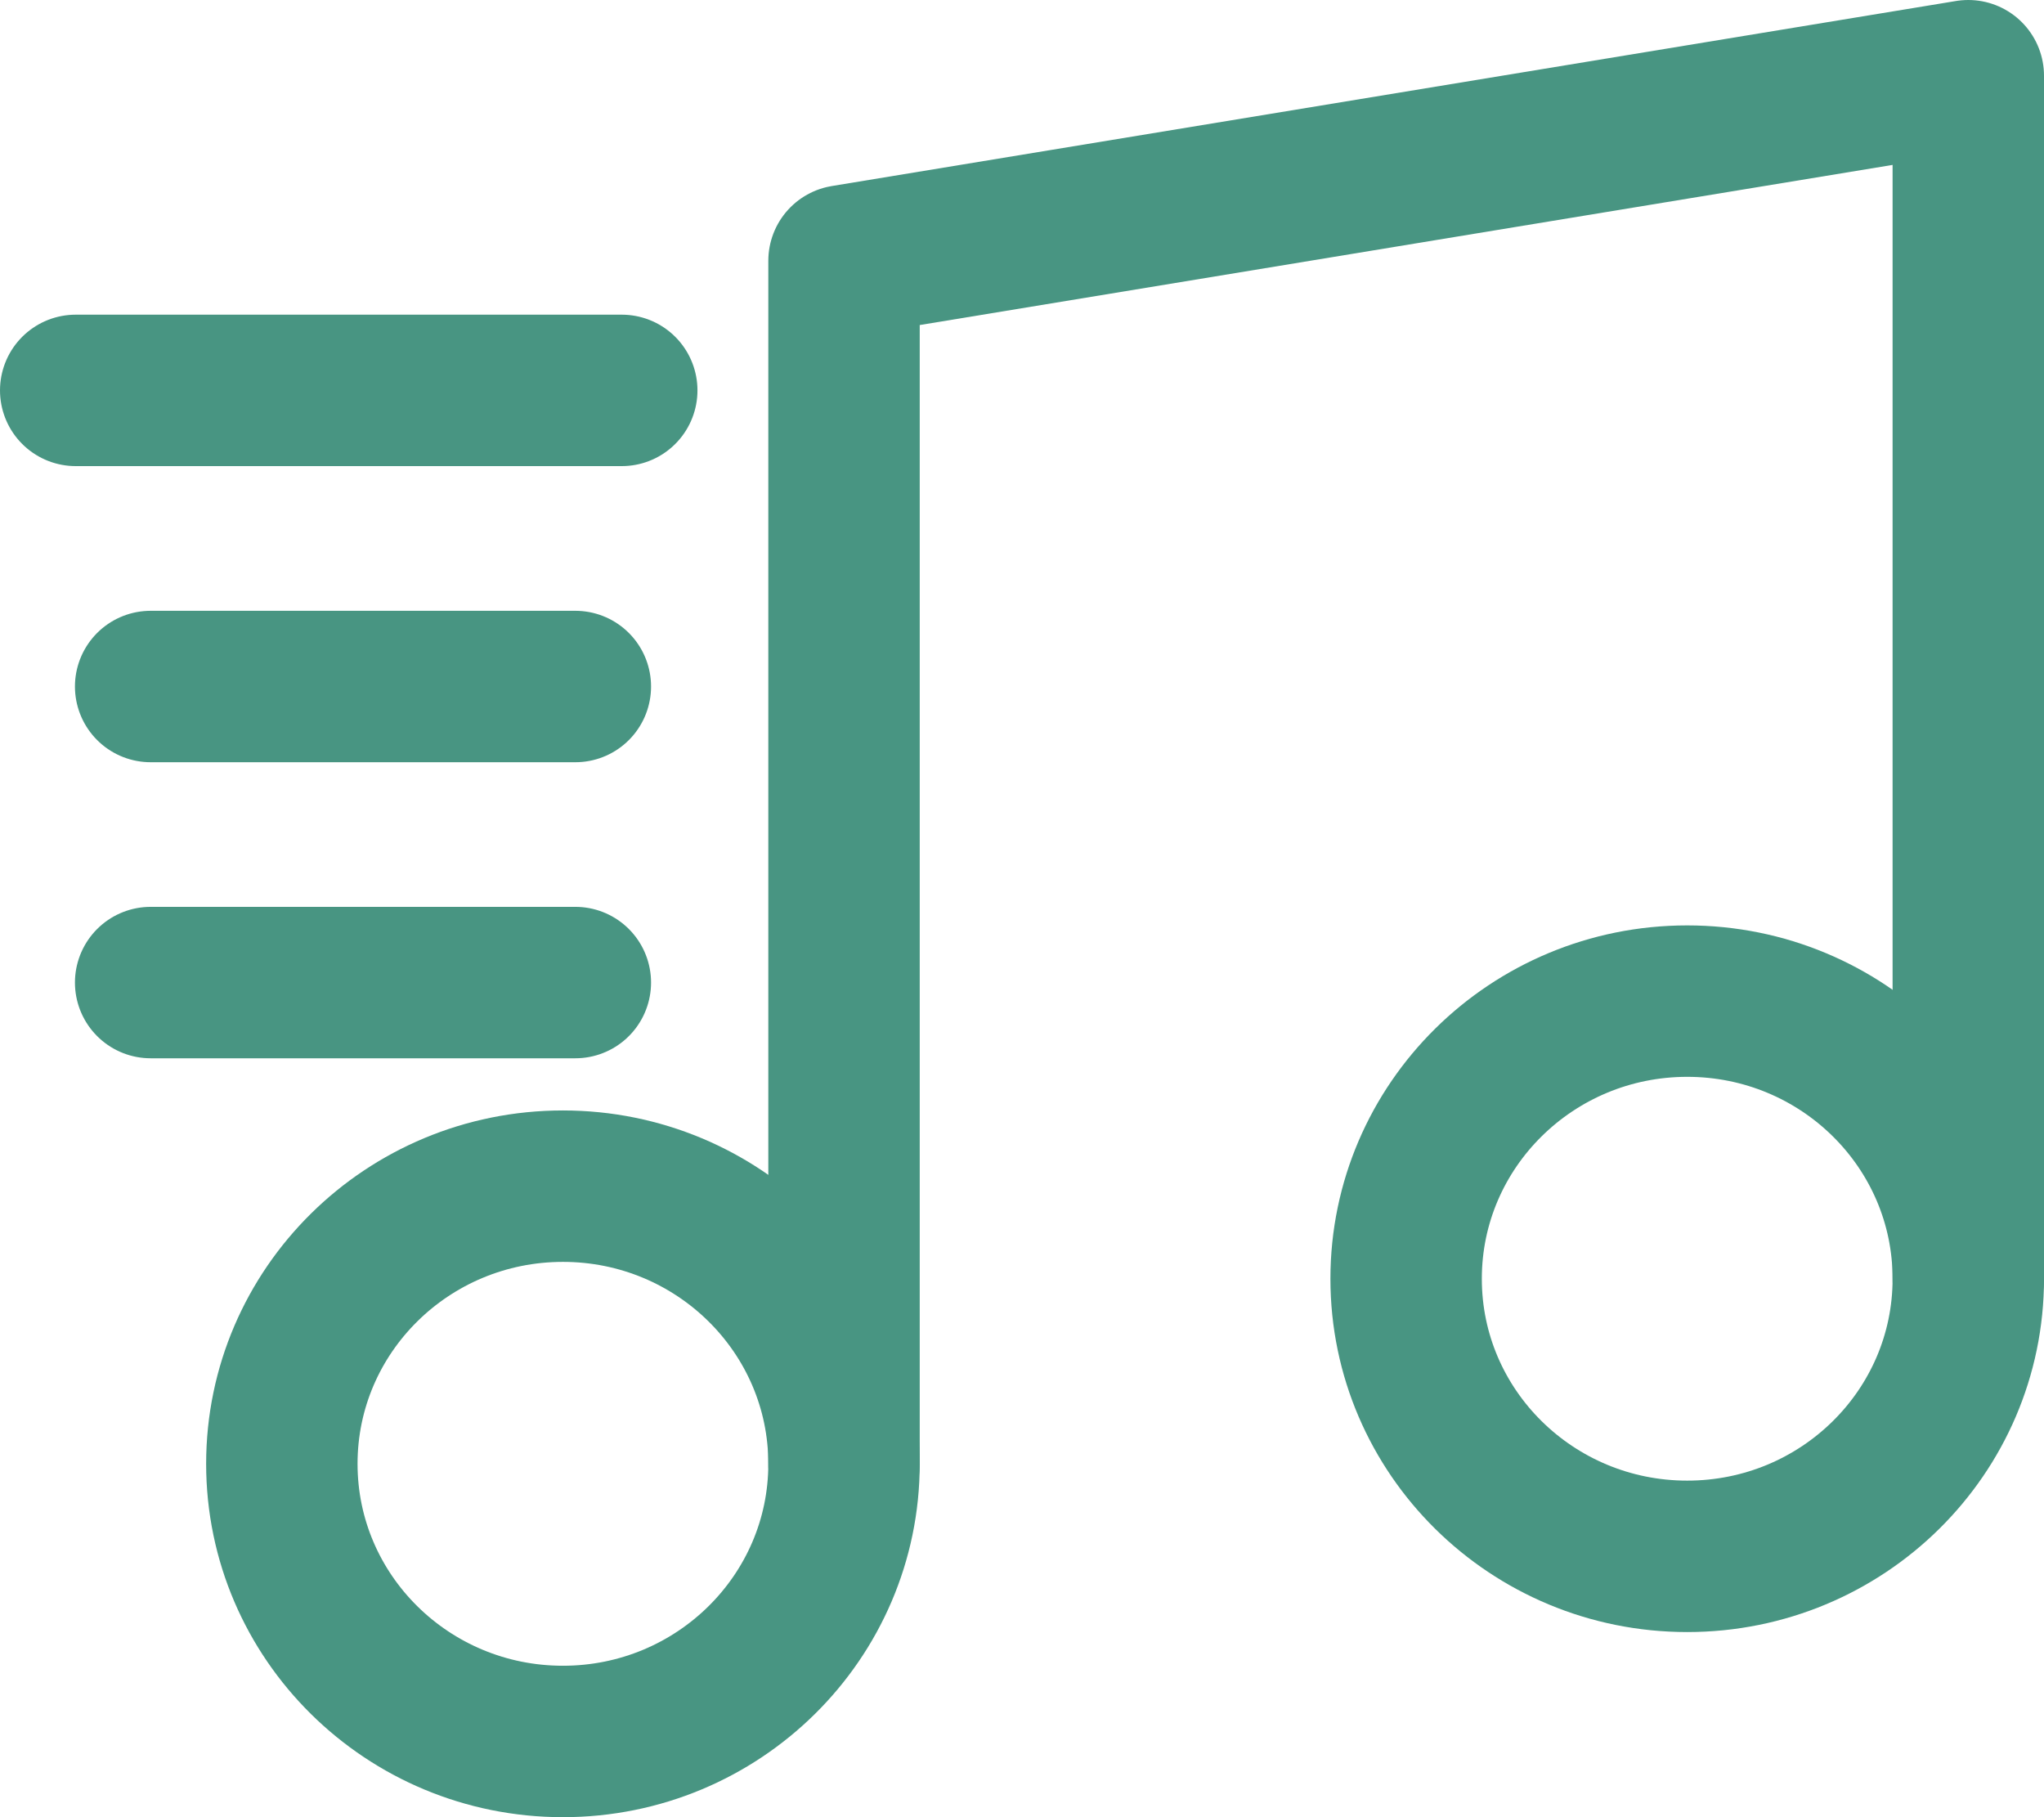 <svg width="27" height="24" viewBox="0 0 27 24" fill="none" xmlns="http://www.w3.org/2000/svg">
<path d="M11.149 19.333V3.444L26 1V16.889" stroke="#489582" stroke-width="2" stroke-linecap="round" stroke-linejoin="round"/>
<path d="M7.436 23C9.486 23 11.149 21.358 11.149 19.333C11.149 17.308 9.486 15.666 7.436 15.666C5.385 15.666 3.723 17.308 3.723 19.333C3.723 21.358 5.385 23 7.436 23Z" stroke="#489582" stroke-width="2" stroke-linecap="round" stroke-linejoin="round"/>
<path d="M22.287 20.555C24.338 20.555 26 18.914 26 16.889C26 14.864 24.338 13.222 22.287 13.222C20.237 13.222 18.574 14.864 18.574 16.889C18.574 18.914 20.237 20.555 22.287 20.555Z" stroke="#489582" stroke-width="2" stroke-linecap="round" stroke-linejoin="round"/>
<path d="M8.213 5.156H1" stroke="#489582" stroke-width="2" stroke-linecap="round" stroke-linejoin="round"/>
<path d="M7.6 9.067H1.99" stroke="#489582" stroke-width="2" stroke-linecap="round" stroke-linejoin="round"/>
<path d="M7.6 12.977H1.99" stroke="#489582" stroke-width="2" stroke-linecap="round" stroke-linejoin="round"/>
</svg>
